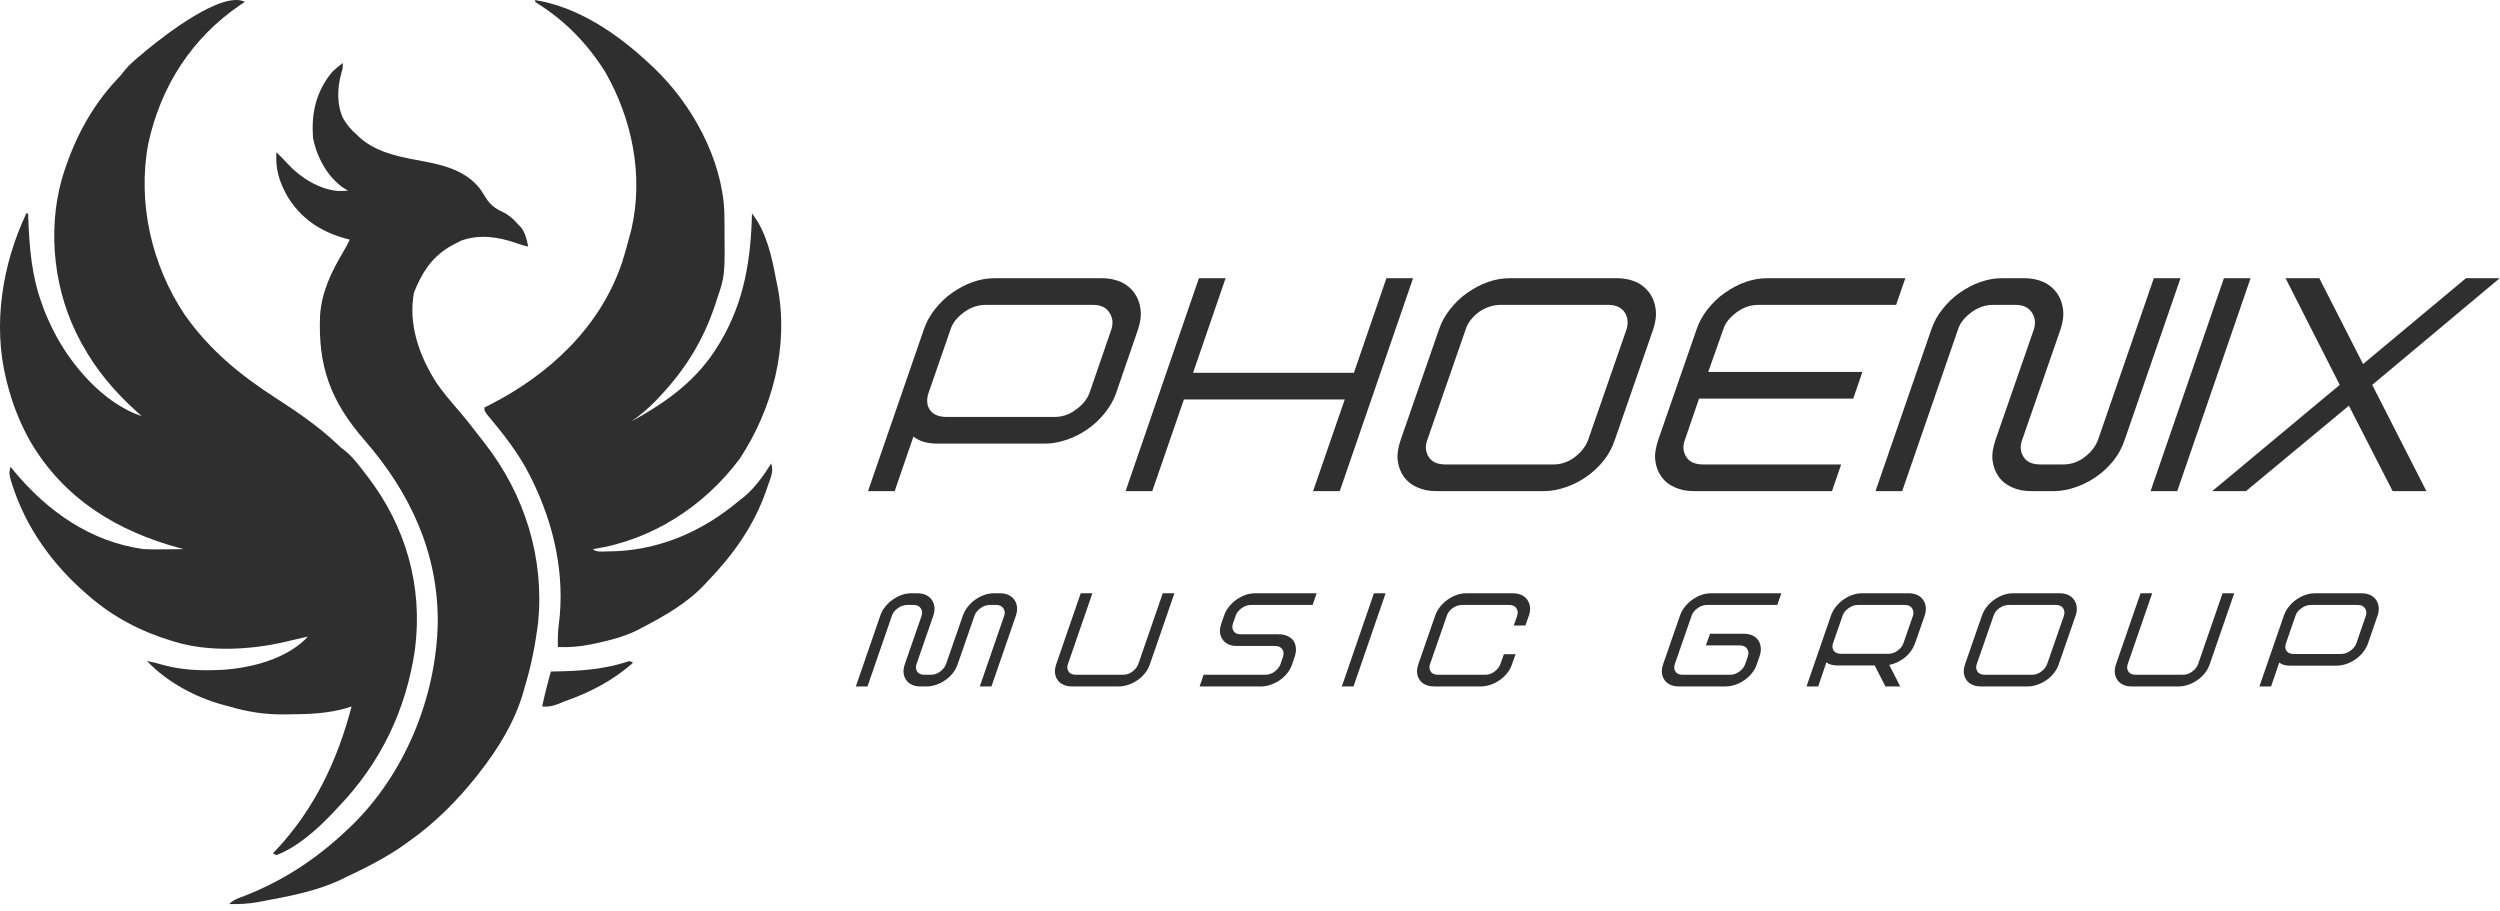 <svg width="192" height="70" viewBox="0 0 192 70" fill="none" xmlns="http://www.w3.org/2000/svg">
<path d="M18.809 0.14C18.695 0.216 18.582 0.293 18.465 0.371C14.733 2.902 12.343 6.63 11.387 11.035C10.537 15.558 11.644 20.373 14.192 24.184C16.106 26.887 18.422 28.787 21.181 30.571C22.841 31.645 24.437 32.727 25.877 34.089C26.191 34.388 26.191 34.388 26.536 34.649C27.142 35.147 27.598 35.779 28.075 36.397C28.13 36.468 28.185 36.539 28.241 36.613C31.184 40.459 32.485 45.035 31.871 49.865C31.194 54.519 29.241 58.582 25.985 61.978C25.809 62.163 25.635 62.35 25.461 62.537C24.337 63.718 22.781 65.093 21.226 65.672C21.138 65.627 21.049 65.583 20.958 65.537C21.08 65.41 21.08 65.41 21.204 65.28C24.145 62.141 25.923 58.391 27 54.257C26.823 54.316 26.823 54.316 26.642 54.375C25.154 54.805 23.686 54.855 22.149 54.862C22.047 54.863 21.945 54.864 21.84 54.866C20.341 54.882 19.04 54.679 17.601 54.257C17.445 54.216 17.29 54.174 17.129 54.131C15.003 53.556 12.811 52.377 11.289 50.766C11.662 50.834 12.017 50.917 12.38 51.026C13.573 51.37 14.742 51.483 15.981 51.471C16.123 51.47 16.265 51.468 16.412 51.467C18.735 51.433 21.661 50.797 23.414 49.131C23.527 49.01 23.527 49.01 23.643 48.886C23.519 48.915 23.519 48.915 23.391 48.945C23.008 49.035 22.625 49.124 22.242 49.213C22.111 49.244 21.98 49.275 21.845 49.307C19.23 49.911 16.027 50.085 13.438 49.289C13.352 49.264 13.266 49.238 13.177 49.212C10.852 48.518 8.693 47.387 6.858 45.797C6.785 45.735 6.713 45.673 6.639 45.61C4.038 43.358 1.991 40.526 0.941 37.228C0.912 37.138 0.883 37.047 0.853 36.953C0.722 36.513 0.666 36.306 0.815 35.86C0.907 35.972 1 36.084 1.095 36.2C3.652 39.273 6.96 41.609 11.021 42.172C11.564 42.2 12.105 42.197 12.649 42.188C12.79 42.187 12.931 42.186 13.077 42.185C13.421 42.182 13.765 42.177 14.109 42.172C14.035 42.152 13.961 42.133 13.884 42.113C9.034 40.823 4.923 38.33 2.331 33.91C1.524 32.474 0.947 31.012 0.546 29.415C0.522 29.323 0.499 29.231 0.474 29.137C-0.57 24.893 0.181 20.285 2.023 16.389C2.068 16.389 2.112 16.389 2.158 16.389C2.162 16.5 2.165 16.611 2.169 16.726C2.26 19.041 2.424 21.177 3.232 23.372C3.288 23.526 3.343 23.681 3.401 23.84C3.554 24.23 3.721 24.606 3.903 24.983C3.97 25.123 4.038 25.262 4.107 25.406C5.472 28.09 7.946 30.972 10.886 31.966C10.691 31.79 10.691 31.79 10.493 31.611C8.794 30.065 7.43 28.478 6.32 26.46C6.277 26.381 6.233 26.302 6.188 26.22C4.166 22.509 3.605 17.836 4.751 13.743C5.612 10.871 6.935 8.275 9 6.078C9.283 5.779 9.283 5.779 9.55 5.433C9.944 4.945 10.405 4.568 10.886 4.169C11.018 4.058 11.149 3.946 11.284 3.832C12.576 2.762 17.051 -0.739 18.809 0.14Z" fill="#2F2F2F"/>
<path d="M41.1 0.006C44.484 0.552 47.534 2.679 49.963 4.974C50.064 5.068 50.164 5.161 50.267 5.257C53.143 8.017 55.434 12.174 55.627 16.214C55.63 16.399 55.633 16.584 55.635 16.768C55.637 16.918 55.637 16.918 55.639 17.07C55.682 21.162 55.682 21.162 55.066 22.969C55.033 23.072 55 23.174 54.966 23.28C54.052 26.084 52.667 28.34 50.635 30.489C50.543 30.586 50.452 30.683 50.358 30.782C49.778 31.38 49.167 31.891 48.486 32.369C51.217 30.866 53.576 29.181 55.2 26.46C55.277 26.333 55.277 26.333 55.355 26.203C57.164 23.135 57.668 19.904 57.752 16.389C58.84 17.779 59.266 19.652 59.581 21.357C59.625 21.59 59.674 21.821 59.724 22.053C60.6 26.611 59.326 31.405 56.81 35.234C54.095 38.872 50.056 41.499 45.532 42.172C45.794 42.434 46.275 42.345 46.631 42.348C50.466 42.348 53.915 40.871 56.812 38.412C56.922 38.328 57.032 38.244 57.146 38.157C57.981 37.457 58.655 36.515 59.229 35.592C59.435 36.211 59.181 36.684 58.977 37.287C58.935 37.413 58.892 37.539 58.848 37.669C57.909 40.349 56.352 42.559 54.395 44.589C54.295 44.697 54.196 44.804 54.094 44.915C52.744 46.342 51.019 47.314 49.292 48.215C49.073 48.329 49.073 48.329 48.851 48.446C47.852 48.92 46.845 49.176 45.767 49.406C45.632 49.435 45.497 49.464 45.357 49.494C44.51 49.662 43.709 49.728 42.846 49.692C42.837 49.118 42.834 48.569 42.912 47.999C43.418 44.135 42.546 40.255 40.832 36.8C40.764 36.664 40.764 36.664 40.696 36.524C39.827 34.801 38.651 33.322 37.419 31.846C37.206 31.563 37.206 31.563 37.206 31.294C37.346 31.224 37.486 31.154 37.63 31.082C42.199 28.753 46.11 25.108 47.777 20.154C47.991 19.486 48.176 18.813 48.352 18.134C48.421 17.879 48.421 17.879 48.491 17.619C49.439 13.486 48.556 9.147 46.472 5.512C45.136 3.387 43.441 1.629 41.313 0.287C41.243 0.239 41.173 0.19 41.1 0.14C41.1 0.096 41.1 0.052 41.1 0.006Z" fill="#2F2F2F"/>
<path d="M26.329 4.84C26.329 5.243 26.329 5.243 26.199 5.673C25.903 6.767 25.858 8.056 26.354 9.095C26.648 9.587 26.963 9.975 27.404 10.346C27.515 10.455 27.515 10.455 27.63 10.566C29.014 11.807 30.987 12.102 32.757 12.432C34.332 12.735 35.899 13.22 36.903 14.55C37.04 14.758 37.175 14.968 37.306 15.179C37.639 15.712 37.983 15.981 38.541 16.246C39.048 16.487 39.384 16.768 39.758 17.194C39.855 17.297 39.952 17.399 40.051 17.505C40.37 17.976 40.45 18.384 40.563 18.94C40.255 18.87 39.966 18.784 39.668 18.675C38.298 18.191 36.8 17.97 35.402 18.487C35.194 18.587 34.99 18.693 34.789 18.806C34.685 18.864 34.58 18.923 34.472 18.983C33.09 19.832 32.389 20.99 31.793 22.465C31.337 24.95 32.212 27.364 33.547 29.44C34.059 30.17 34.629 30.842 35.211 31.516C35.796 32.197 36.349 32.901 36.894 33.614C37.009 33.764 37.125 33.913 37.241 34.062C40.31 37.995 41.824 42.88 41.325 47.854C41.11 49.525 40.79 51.169 40.295 52.78C40.252 52.937 40.208 53.093 40.164 53.255C39.499 55.492 38.238 57.534 36.803 59.36C36.748 59.431 36.693 59.501 36.636 59.574C35.133 61.47 33.411 63.202 31.432 64.597C31.358 64.651 31.285 64.704 31.209 64.76C29.724 65.835 28.117 66.635 26.463 67.417C26.319 67.488 26.174 67.559 26.025 67.631C24.201 68.463 22.13 68.847 20.169 69.213C19.991 69.247 19.991 69.247 19.809 69.282C19.062 69.414 18.359 69.451 17.601 69.432C17.952 69.081 18.294 68.986 18.759 68.811C21.721 67.66 24.29 65.971 26.598 63.792C26.697 63.7 26.795 63.608 26.897 63.514C31.067 59.513 33.497 53.594 33.619 47.855C33.669 42.454 31.491 37.819 27.996 33.806C25.392 30.815 24.404 28.12 24.584 24.177C24.717 22.392 25.456 20.858 26.36 19.342C26.543 19.033 26.712 18.727 26.866 18.403C26.757 18.375 26.649 18.347 26.536 18.319C24.593 17.778 23.112 16.79 22.057 15.054C21.426 13.905 21.152 13.004 21.226 11.689C21.318 11.78 21.409 11.871 21.503 11.966C21.566 12.027 21.628 12.088 21.692 12.152C21.83 12.291 21.964 12.435 22.095 12.581C23.059 13.628 24.519 14.559 25.971 14.666C26.225 14.668 26.479 14.657 26.732 14.643C26.599 14.563 26.466 14.482 26.329 14.4C25.122 13.533 24.328 12.059 24.046 10.614C23.893 8.694 24.262 7.033 25.523 5.512C25.782 5.262 26.039 5.054 26.329 4.84Z" fill="#2F2F2F"/>
<path d="M48.352 50.766C48.441 50.81 48.529 50.855 48.621 50.9C47.075 52.264 45.322 53.175 43.383 53.855C43.182 53.935 42.98 54.017 42.779 54.098C42.359 54.241 42.075 54.298 41.638 54.257C41.78 53.588 41.936 52.927 42.118 52.267C42.154 52.136 42.19 52.005 42.227 51.87C42.254 51.772 42.281 51.673 42.309 51.572C42.404 51.571 42.498 51.569 42.596 51.568C44.621 51.534 46.425 51.408 48.352 50.766Z" fill="#2F2F2F"/>
<path d="M33.178 15.449C33.955 15.435 34.694 15.45 35.461 15.583C35.326 15.986 35.326 15.986 35.108 16.145C34.661 16.298 34.319 16.304 33.849 16.254C33.455 16.003 33.455 16.003 33.178 15.717C33.178 15.629 33.178 15.54 33.178 15.449Z" fill="#2F2F2F"/>
<path d="M76.392 21.366H84.648C85.16 21.366 85.64 21.462 86.088 21.654C86.504 21.846 86.856 22.134 87.112 22.486C87.368 22.838 87.528 23.254 87.592 23.734C87.656 24.214 87.592 24.726 87.4 25.302L85.736 30.134C85.544 30.71 85.224 31.254 84.84 31.734C84.456 32.214 84.008 32.63 83.496 32.982C82.984 33.334 82.472 33.59 81.896 33.782C81.32 33.974 80.776 34.07 80.264 34.07H72.008C71.24 34.07 70.632 33.91 70.152 33.526L68.712 37.718H66.664L70.952 25.302C71.144 24.726 71.432 24.214 71.816 23.734C72.2 23.254 72.616 22.838 73.128 22.486C73.64 22.134 74.152 21.846 74.728 21.654C75.272 21.462 75.816 21.366 76.392 21.366ZM72.712 32.022H80.968C81.544 32.022 82.088 31.862 82.6 31.478C83.112 31.126 83.496 30.678 83.688 30.134L85.352 25.302C85.512 24.79 85.448 24.374 85.192 23.99C84.936 23.606 84.52 23.414 83.944 23.414H75.688C75.112 23.414 74.536 23.606 74.024 23.99C73.512 24.374 73.16 24.79 73 25.302L71.272 30.294C71.144 30.806 71.208 31.222 71.464 31.542C71.72 31.862 72.136 32.022 72.712 32.022ZM90.925 30.678L88.493 37.718H86.445L92.077 21.366H94.125L91.629 28.63H103.981L106.477 21.366H108.525L102.893 37.718H100.845L103.277 30.678H90.925ZM110.323 37.718C109.747 37.718 109.266 37.622 108.851 37.43C108.403 37.238 108.083 36.982 107.827 36.63C107.571 36.278 107.411 35.862 107.347 35.382C107.283 34.902 107.379 34.358 107.571 33.782L110.515 25.302C110.707 24.726 110.995 24.214 111.379 23.734C111.763 23.254 112.179 22.838 112.691 22.486C113.203 22.134 113.715 21.846 114.291 21.654C114.835 21.462 115.379 21.366 115.955 21.366H124.211C124.723 21.366 125.203 21.462 125.651 21.654C126.067 21.846 126.419 22.134 126.675 22.486C126.931 22.838 127.091 23.254 127.155 23.734C127.219 24.214 127.155 24.726 126.963 25.302L124.019 33.782C123.827 34.358 123.539 34.902 123.155 35.382C122.771 35.862 122.323 36.278 121.811 36.63C121.299 36.982 120.787 37.238 120.211 37.43C119.635 37.622 119.091 37.718 118.579 37.718H110.323ZM115.251 23.414C114.675 23.414 114.099 23.606 113.587 23.958C113.075 24.342 112.723 24.79 112.562 25.302L109.619 33.782C109.427 34.294 109.491 34.742 109.747 35.126C110.003 35.51 110.451 35.67 111.027 35.67H119.283C119.859 35.67 120.403 35.51 120.915 35.126C121.427 34.742 121.779 34.294 121.971 33.782L124.915 25.302C125.075 24.79 125.011 24.342 124.755 23.958C124.499 23.606 124.083 23.414 123.507 23.414H115.251ZM130.104 37.718C129.528 37.718 129.048 37.622 128.632 37.43C128.184 37.238 127.864 36.982 127.608 36.63C127.352 36.278 127.192 35.862 127.128 35.382C127.064 34.902 127.16 34.358 127.352 33.782L130.296 25.302C130.488 24.726 130.776 24.214 131.16 23.734C131.544 23.254 131.96 22.838 132.472 22.486C132.984 22.134 133.496 21.846 134.072 21.654C134.616 21.462 135.16 21.366 135.736 21.366H146.328L145.624 23.414H135.032C134.456 23.414 133.88 23.606 133.368 23.99C132.856 24.374 132.504 24.79 132.344 25.302L131.192 28.566H143.032L142.328 30.614H130.488L129.4 33.782C129.208 34.294 129.272 34.742 129.528 35.126C129.784 35.51 130.232 35.67 130.808 35.67H141.4L140.696 37.718H130.104ZM157.735 37.718H156.007C155.431 37.718 154.951 37.622 154.535 37.43C154.087 37.238 153.767 36.982 153.511 36.63C153.255 36.278 153.095 35.862 153.031 35.382C152.967 34.902 153.063 34.358 153.255 33.782L156.199 25.302C156.359 24.79 156.295 24.374 156.039 23.99C155.783 23.606 155.367 23.414 154.791 23.414H153.063C152.487 23.414 151.911 23.606 151.399 23.99C150.887 24.374 150.535 24.79 150.375 25.302L146.087 37.718H144.039L148.327 25.302C148.519 24.726 148.807 24.214 149.191 23.734C149.575 23.254 149.991 22.838 150.503 22.486C151.015 22.134 151.527 21.846 152.103 21.654C152.647 21.462 153.191 21.366 153.767 21.366H155.495C156.007 21.366 156.487 21.462 156.935 21.654C157.351 21.846 157.703 22.134 157.959 22.486C158.215 22.838 158.375 23.254 158.439 23.734C158.503 24.214 158.439 24.726 158.247 25.302L155.303 33.782C155.111 34.294 155.175 34.742 155.431 35.126C155.687 35.51 156.135 35.67 156.711 35.67H158.439C159.015 35.67 159.559 35.51 160.071 35.126C160.583 34.742 160.935 34.294 161.127 33.782L165.415 21.366H167.463L163.175 33.782C162.983 34.358 162.695 34.902 162.311 35.382C161.927 35.862 161.479 36.278 160.967 36.63C160.455 36.982 159.943 37.238 159.367 37.43C158.791 37.622 158.247 37.718 157.735 37.718ZM167.212 37.718H165.164L170.796 21.366H172.844L167.212 37.718ZM178.123 21.366L181.483 27.958L189.387 21.366H191.979L182.187 29.558L186.347 37.718H183.755L180.395 31.158L172.491 37.718H169.899L179.691 29.558L175.531 21.366H178.123Z" fill="#2F2F2F"/>
<path d="M70.698 52.718C70.446 52.718 70.236 52.676 70.054 52.592C69.858 52.508 69.718 52.396 69.606 52.242C69.494 52.088 69.424 51.906 69.396 51.696C69.368 51.486 69.41 51.248 69.494 50.996L70.782 47.286C70.852 47.062 70.824 46.88 70.712 46.712C70.6 46.544 70.418 46.46 70.166 46.46H69.676C69.424 46.46 69.172 46.544 68.948 46.712C68.724 46.88 68.57 47.062 68.5 47.286L66.624 52.718H65.728L67.604 47.286C67.688 47.034 67.814 46.81 67.982 46.6C68.15 46.39 68.332 46.208 68.556 46.054C68.78 45.9 69.004 45.774 69.256 45.69C69.494 45.606 69.732 45.564 69.984 45.564H70.474C70.698 45.564 70.908 45.606 71.104 45.69C71.286 45.774 71.44 45.9 71.552 46.054C71.664 46.208 71.734 46.39 71.762 46.6C71.79 46.81 71.762 47.034 71.678 47.286L70.39 50.996C70.306 51.22 70.334 51.416 70.446 51.584C70.558 51.752 70.754 51.822 71.006 51.822H71.482C71.734 51.822 71.972 51.752 72.196 51.584C72.42 51.416 72.574 51.22 72.658 50.996L73.946 47.286C74.03 47.034 74.156 46.81 74.324 46.6C74.492 46.39 74.674 46.208 74.898 46.054C75.122 45.9 75.346 45.774 75.598 45.69C75.836 45.606 76.074 45.564 76.326 45.564H76.816C77.04 45.564 77.25 45.606 77.446 45.69C77.628 45.774 77.782 45.9 77.894 46.054C78.006 46.208 78.076 46.39 78.104 46.6C78.132 46.81 78.104 47.034 78.02 47.286L76.144 52.718H75.248L77.124 47.286C77.194 47.062 77.166 46.88 77.054 46.712C76.942 46.544 76.76 46.46 76.508 46.46H76.018C75.766 46.46 75.514 46.544 75.29 46.712C75.066 46.88 74.912 47.062 74.842 47.286L73.554 50.996C73.47 51.248 73.344 51.486 73.176 51.696C73.008 51.906 72.812 52.088 72.588 52.242C72.364 52.396 72.14 52.508 71.888 52.592C71.636 52.676 71.398 52.718 71.174 52.718H70.698ZM82.327 52.718C82.075 52.718 81.865 52.676 81.683 52.592C81.487 52.508 81.347 52.396 81.235 52.242C81.123 52.088 81.053 51.906 81.025 51.696C80.997 51.486 81.039 51.248 81.123 50.996L82.999 45.564H83.895L82.019 50.996C81.935 51.22 81.963 51.416 82.075 51.584C82.187 51.752 82.383 51.822 82.635 51.822H86.247C86.499 51.822 86.737 51.752 86.961 51.584C87.185 51.416 87.339 51.22 87.423 50.996L89.299 45.564H90.195L88.319 50.996C88.235 51.248 88.109 51.486 87.941 51.696C87.773 51.906 87.577 52.088 87.353 52.242C87.129 52.396 86.905 52.508 86.653 52.592C86.401 52.676 86.163 52.718 85.939 52.718H82.327ZM98.234 48.714C98.457 48.714 98.668 48.756 98.864 48.84C99.059 48.924 99.213 49.05 99.326 49.19C99.438 49.344 99.493 49.526 99.522 49.736C99.549 49.946 99.522 50.17 99.438 50.422L99.242 50.996C99.157 51.248 99.031 51.486 98.864 51.696C98.695 51.906 98.499 52.088 98.275 52.242C98.052 52.396 97.828 52.508 97.576 52.592C97.323 52.676 97.085 52.718 96.862 52.718H92.129L92.438 51.822H97.169C97.421 51.822 97.659 51.752 97.883 51.584C98.108 51.416 98.261 51.22 98.346 50.996L98.541 50.422C98.612 50.198 98.584 50.016 98.472 49.848C98.359 49.694 98.177 49.61 97.925 49.61H94.986C94.734 49.61 94.523 49.568 94.341 49.484C94.159 49.4 94.019 49.288 93.907 49.134C93.796 48.98 93.725 48.798 93.698 48.588C93.669 48.378 93.712 48.14 93.796 47.888L94.005 47.286C94.09 47.034 94.216 46.81 94.383 46.6C94.552 46.39 94.734 46.208 94.957 46.054C95.181 45.9 95.406 45.774 95.657 45.69C95.895 45.606 96.133 45.564 96.385 45.564H101.117L100.809 46.46H96.078C95.826 46.46 95.573 46.544 95.35 46.712C95.126 46.88 94.972 47.062 94.901 47.286L94.692 47.888C94.608 48.112 94.635 48.308 94.748 48.476C94.859 48.644 95.041 48.714 95.293 48.714H98.234ZM103.95 52.718H103.054L105.518 45.564H106.414L103.95 52.718ZM112.293 46.46C112.041 46.46 111.789 46.544 111.565 46.698C111.341 46.866 111.187 47.062 111.117 47.286L109.829 50.996C109.745 51.22 109.773 51.416 109.885 51.584C109.997 51.752 110.193 51.822 110.445 51.822H114.057C114.309 51.822 114.547 51.752 114.771 51.584C114.995 51.416 115.149 51.22 115.233 50.996L115.499 50.24H116.395L116.129 50.996C116.045 51.248 115.919 51.486 115.751 51.696C115.583 51.906 115.387 52.088 115.163 52.242C114.939 52.396 114.715 52.508 114.463 52.592C114.211 52.676 113.973 52.718 113.749 52.718H110.137C109.885 52.718 109.675 52.676 109.493 52.592C109.297 52.508 109.157 52.396 109.045 52.242C108.933 52.088 108.863 51.906 108.835 51.696C108.807 51.486 108.849 51.248 108.933 50.996L110.221 47.286C110.305 47.034 110.431 46.81 110.599 46.6C110.767 46.39 110.949 46.208 111.173 46.054C111.397 45.9 111.621 45.774 111.873 45.69C112.111 45.606 112.349 45.564 112.601 45.564H116.213C116.437 45.564 116.647 45.606 116.843 45.69C117.025 45.774 117.179 45.9 117.291 46.054C117.403 46.208 117.473 46.39 117.501 46.6C117.529 46.81 117.501 47.034 117.417 47.286L117.151 48.042H116.255L116.521 47.286C116.591 47.062 116.563 46.866 116.451 46.698C116.339 46.544 116.157 46.46 115.905 46.46H112.293ZM129.245 51.822H132.857C133.109 51.822 133.347 51.752 133.571 51.584C133.795 51.43 133.949 51.234 134.033 50.996L134.243 50.394C134.313 50.17 134.285 49.988 134.173 49.82C134.061 49.652 133.879 49.568 133.627 49.568H131.009L131.331 48.672H133.949C134.173 48.672 134.383 48.714 134.579 48.798C134.761 48.882 134.915 49.008 135.027 49.162C135.139 49.316 135.195 49.498 135.223 49.708C135.251 49.918 135.223 50.142 135.139 50.394L134.929 50.996C134.845 51.248 134.719 51.486 134.551 51.696C134.383 51.906 134.187 52.088 133.963 52.242C133.739 52.396 133.515 52.508 133.263 52.592C133.011 52.676 132.773 52.718 132.549 52.718H128.937C128.685 52.718 128.475 52.676 128.293 52.592C128.097 52.508 127.957 52.396 127.845 52.242C127.733 52.088 127.663 51.906 127.635 51.696C127.607 51.486 127.649 51.248 127.733 50.996L129.021 47.286C129.105 47.034 129.231 46.81 129.399 46.6C129.567 46.39 129.749 46.208 129.973 46.054C130.197 45.9 130.421 45.774 130.673 45.69C130.911 45.606 131.149 45.564 131.401 45.564H136.805L136.497 46.46H131.093C130.841 46.46 130.589 46.544 130.365 46.712C130.141 46.88 129.987 47.062 129.917 47.286L128.629 50.996C128.545 51.234 128.573 51.43 128.685 51.584C128.797 51.752 128.993 51.822 129.245 51.822ZM142.996 45.564H146.608C146.832 45.564 147.042 45.606 147.238 45.69C147.42 45.774 147.574 45.9 147.686 46.054C147.798 46.208 147.868 46.39 147.896 46.6C147.924 46.81 147.896 47.034 147.812 47.286L147.084 49.386C146.916 49.834 146.65 50.212 146.286 50.506C145.908 50.8 145.516 50.982 145.096 51.066L145.936 52.718H144.802L143.976 51.108H141.092C140.77 51.108 140.49 51.038 140.266 50.87L139.636 52.718H138.74L140.616 47.286C140.7 47.034 140.826 46.81 140.994 46.6C141.162 46.39 141.344 46.208 141.568 46.054C141.792 45.9 142.016 45.774 142.268 45.69C142.506 45.606 142.744 45.564 142.996 45.564ZM141.4 50.212H145.012C145.264 50.212 145.502 50.142 145.726 49.974C145.95 49.82 146.104 49.624 146.188 49.386L146.916 47.286C146.986 47.062 146.958 46.88 146.846 46.712C146.734 46.544 146.552 46.46 146.3 46.46H142.688C142.436 46.46 142.184 46.544 141.96 46.712C141.736 46.88 141.582 47.062 141.512 47.286L140.756 49.456C140.7 49.68 140.742 49.862 140.854 50.002C140.966 50.142 141.148 50.212 141.4 50.212ZM152.126 52.718C151.874 52.718 151.664 52.676 151.482 52.592C151.286 52.508 151.146 52.396 151.034 52.242C150.922 52.088 150.852 51.906 150.824 51.696C150.796 51.486 150.838 51.248 150.922 50.996L152.21 47.286C152.294 47.034 152.42 46.81 152.588 46.6C152.756 46.39 152.938 46.208 153.162 46.054C153.386 45.9 153.61 45.774 153.862 45.69C154.1 45.606 154.338 45.564 154.59 45.564H158.202C158.426 45.564 158.636 45.606 158.832 45.69C159.014 45.774 159.168 45.9 159.28 46.054C159.392 46.208 159.462 46.39 159.49 46.6C159.518 46.81 159.49 47.034 159.406 47.286L158.118 50.996C158.034 51.248 157.908 51.486 157.74 51.696C157.572 51.906 157.376 52.088 157.152 52.242C156.928 52.396 156.704 52.508 156.452 52.592C156.2 52.676 155.962 52.718 155.738 52.718H152.126ZM154.282 46.46C154.03 46.46 153.778 46.544 153.554 46.698C153.33 46.866 153.176 47.062 153.106 47.286L151.818 50.996C151.734 51.22 151.762 51.416 151.874 51.584C151.986 51.752 152.182 51.822 152.434 51.822H156.046C156.298 51.822 156.536 51.752 156.76 51.584C156.984 51.416 157.138 51.22 157.222 50.996L158.51 47.286C158.58 47.062 158.552 46.866 158.44 46.698C158.328 46.544 158.146 46.46 157.894 46.46H154.282ZM163.72 52.718C163.468 52.718 163.258 52.676 163.076 52.592C162.88 52.508 162.74 52.396 162.628 52.242C162.516 52.088 162.446 51.906 162.418 51.696C162.39 51.486 162.432 51.248 162.516 50.996L164.392 45.564H165.288L163.412 50.996C163.328 51.22 163.356 51.416 163.468 51.584C163.58 51.752 163.776 51.822 164.028 51.822H167.64C167.892 51.822 168.13 51.752 168.354 51.584C168.578 51.416 168.732 51.22 168.816 50.996L170.692 45.564H171.588L169.712 50.996C169.628 51.248 169.502 51.486 169.334 51.696C169.166 51.906 168.97 52.088 168.746 52.242C168.522 52.396 168.298 52.508 168.046 52.592C167.794 52.676 167.556 52.718 167.332 52.718H163.72ZM177.779 45.564H181.391C181.615 45.564 181.825 45.606 182.021 45.69C182.203 45.774 182.357 45.9 182.469 46.054C182.581 46.208 182.651 46.39 182.679 46.6C182.707 46.81 182.679 47.034 182.595 47.286L181.867 49.4C181.783 49.652 181.643 49.89 181.475 50.1C181.307 50.31 181.111 50.492 180.887 50.646C180.663 50.8 180.439 50.912 180.187 50.996C179.935 51.08 179.697 51.122 179.473 51.122H175.861C175.525 51.122 175.259 51.052 175.049 50.884L174.419 52.718H173.523L175.399 47.286C175.483 47.034 175.609 46.81 175.777 46.6C175.945 46.39 176.127 46.208 176.351 46.054C176.575 45.9 176.799 45.774 177.051 45.69C177.289 45.606 177.527 45.564 177.779 45.564ZM176.169 50.226H179.781C180.033 50.226 180.271 50.156 180.495 49.988C180.719 49.834 180.887 49.638 180.971 49.4L181.699 47.286C181.769 47.062 181.741 46.88 181.629 46.712C181.517 46.544 181.335 46.46 181.083 46.46H177.471C177.219 46.46 176.967 46.544 176.743 46.712C176.519 46.88 176.365 47.062 176.295 47.286L175.539 49.47C175.483 49.694 175.511 49.876 175.623 50.016C175.735 50.156 175.917 50.226 176.169 50.226Z" fill="#2F2F2F"/>
</svg>
